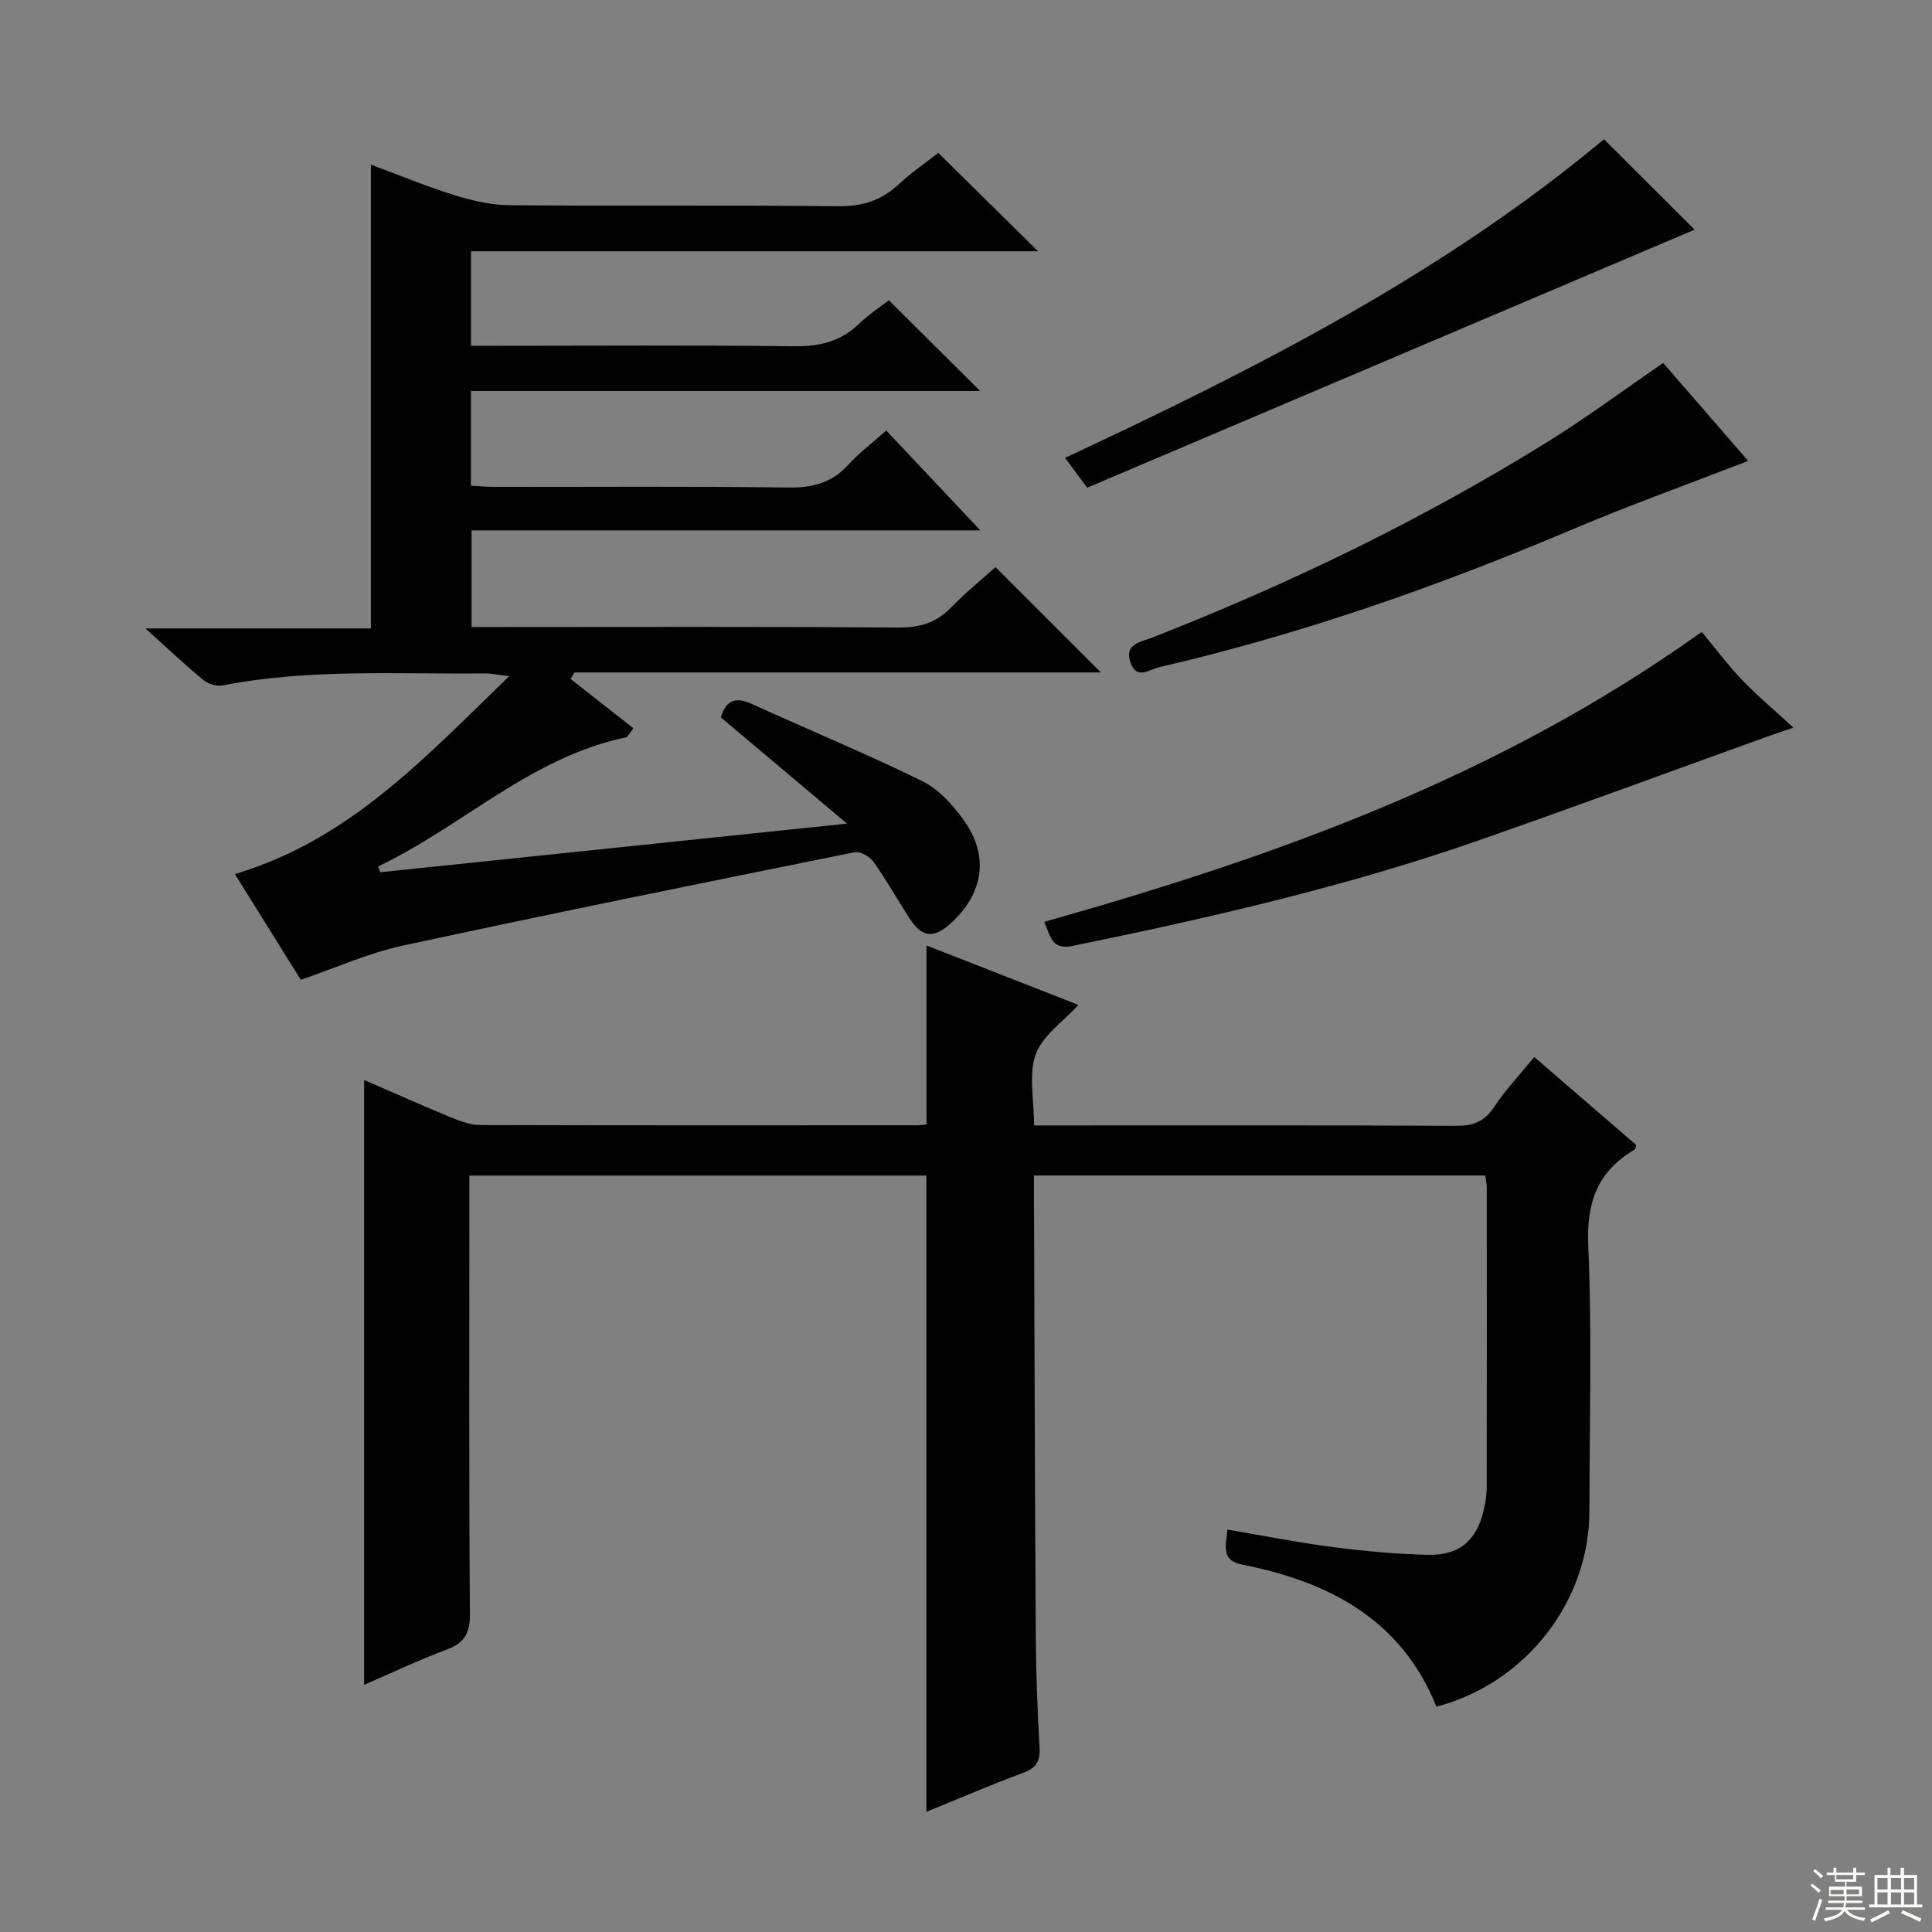 <svg enable-background="new 0 0 400 400" viewBox="0 0 400 400" xmlns="http://www.w3.org/2000/svg"><rect x="0" y="0" width="400" height="400" fill="#808080" stroke="none"/><g fill="#010102"><path d="m191.8 375.12c0-44.03 0-87.72 0-131.73-31.12 0-62.51 0-94.62 0v5.87c0 28.33-.1 56.66.11 84.99.03 4.03-1.25 5.95-4.89 7.31-5.73 2.14-11.27 4.78-17.01 7.26 0-41.71 0-83.16 0-125.22 6.24 2.71 12.26 5.39 18.35 7.9 1.8.74 3.8 1.43 5.71 1.43 30.16.09 60.33.06 90.49.05.66 0 1.32-.13 1.88-.19 0-12.29 0-24.49 0-37.04 10.28 4.02 20.76 8.12 31.45 12.3-3.2 3.52-7.43 6.36-8.84 10.23-1.5 4.11-.34 9.2-.34 14.73h5.36c27.33 0 54.66-.06 81.99.08 3.52.02 5.86-.84 7.86-3.85 2.38-3.58 5.38-6.76 8.35-10.4 7.11 6.13 14.13 12.2 21.12 18.23-.16.44-.18.84-.36.95-7.64 4.49-9.97 10.88-9.58 19.86.8 18.3.25 36.65.24 54.98-.02 18.68-13.14 35.61-31.67 40.49-7.24-18.01-22.19-25.86-40.16-29.4-4.61-.91-3.35-3.9-3.14-7.26 7.45 1.25 14.57 2.67 21.75 3.6 6.58.85 13.22 1.48 19.85 1.62 6.57.14 10.14-3.1 11.54-9.49.32-1.45.56-2.96.57-4.44.03-20.66.02-41.33.01-61.99 0-.8-.17-1.59-.29-2.62-31.03 0-61.81 0-93.45 0 0 1.83-.01 3.74 0 5.65.11 29.99.18 59.99.37 89.98.05 7.65.36 15.3.78 22.94.15 2.76-.74 4.11-3.35 5.09-6.81 2.52-13.48 5.4-20.08 8.09z"/><path d="m149.24 148.53c1.05-3.53 3.02-4.33 6.38-2.8 11.76 5.36 23.72 10.3 35.32 15.99 3.39 1.67 6.33 4.93 8.6 8.09 5.31 7.39 4.1 15.17-2.69 21.35-3.53 3.21-5.94 2.97-8.53-1.01-2.53-3.9-4.81-7.98-7.5-11.77-.76-1.07-2.73-2.16-3.89-1.93-31.23 6.3-62.45 12.62-93.59 19.34-7.07 1.53-13.81 4.59-21.06 7.07-4.35-6.97-8.88-14.24-13.65-21.9 23.68-7.03 39.35-24.1 56.79-40.96-2.59-.31-3.82-.59-5.05-.58-18.11.2-36.29-1.02-54.27 2.49-1.24.24-3.02-.31-4.01-1.13-3.83-3.16-7.45-6.59-11.98-10.67h46.68c0-32.24 0-63.91 0-96.03 5.46 2.03 11.21 4.42 17.13 6.27 3.74 1.17 7.72 2.1 11.61 2.14 22.66.2 45.33-.05 68 .21 5.03.06 8.96-1.2 12.58-4.57 2.77-2.58 5.94-4.73 8.16-6.47 7.06 6.96 13.74 13.56 20.64 20.36-38.97 0-78.02 0-117.4 0v19.57h5.81c20.33 0 40.67-.15 61 .1 5.3.07 9.73-.95 13.58-4.69 2.01-1.95 4.41-3.49 6.14-4.83 6.41 6.38 12.63 12.56 18.88 18.78-34.57 0-69.84 0-105.42 0v19.62c1.73.08 3.49.24 5.25.24 20.17.02 40.33-.15 60.5.13 5.02.07 8.98-.98 12.39-4.73 2.23-2.44 4.92-4.46 7.85-7.07 6.27 6.66 12.48 13.25 19.48 20.67-35.62 0-70.26 0-105.34 0v20.01h5.75c27.5 0 55-.11 82.5.11 4.5.04 7.96-.96 11.07-4.19 2.99-3.09 6.37-5.81 9.16-8.32 7.26 7.25 14.39 14.38 21.81 21.8-36.31 0-72.66 0-109 0-.26.45-.53.9-.79 1.35 4.34 3.4 8.67 6.8 13.01 10.21-.45.61-.9 1.22-1.34 1.83-19.82 4.08-34.01 18.45-51.51 26.77.15.4.29.81.44 1.21 31.73-3.31 63.47-6.61 96.64-10.07-9.2-7.75-17.51-14.74-26.13-21.99z"/><path d="m216.21 190.86c47.72-13.49 93.92-29.88 136.12-60.03 2.6 3.13 5.27 6.7 8.33 9.92 3.08 3.24 6.55 6.12 10.65 9.9-2.68.91-4.13 1.39-5.57 1.91-19.83 7.14-39.61 14.45-59.51 21.4-27.46 9.59-55.76 16.07-84.22 21.89-4.23.86-4.52-1.95-5.8-4.99z"/><path d="m344.34 75.15c5.76 6.63 11.63 13.39 17.6 20.27-12.4 4.81-24.67 9.22-36.65 14.29-27.7 11.73-55.99 21.65-85.32 28.43-1.99.46-4.6 2.67-5.89-.9-1.42-3.93 2.1-4.31 4.35-5.19 28.51-11.15 55.97-24.42 81.98-40.57 8.03-4.98 15.63-10.64 23.93-16.33z"/><path d="m332.09 28.83c6.27 6.25 12.59 12.56 18.76 18.72-41.69 17.71-83.73 35.57-125.76 53.42-1.97-2.65-3.21-4.33-4.58-6.18 39.77-18.55 78.32-38.19 111.58-65.96z"/></g><path d="m374.8 390.4.4-.4c.7.5 1.3 1 1.8 1.4l-.5.5c-.5-.6-1.1-1.1-1.7-1.5zm1 7.3-.6-.3c.5-1.4 1.1-2.8 1.5-4.3.2.1.4.2.6.3-.5 1.3-1 2.8-1.5 4.3zm-.4-10.3.4-.4c.4.3 1 .8 1.7 1.4l-.5.5c-.4-.5-1-1-1.6-1.5zm2.5.3h1.7v-1h.6v1h3.5v-1h.6v1h1.8v.5h-1.8v1.4h-2v1h3.2v2h-3.2v.9h3.3v.5h-3.4c0 .3-.1.6-.1.9h4v.5h-3.7c.7.9 1.9 1.5 3.8 1.7-.1.2-.2.4-.3.6-2.1-.4-3.5-1.1-4-2.1-.4 1-1.8 1.7-4 2.2-.1-.2-.2-.4-.3-.6 2.1-.4 3.4-1 3.8-1.8h-3.4v-.5h3.6c.1-.3.1-.6.2-.9h-3.3v-.5h3.4c0-.3 0-.6 0-.9h-3.2v-2h3.3v-1h-2.1v-1.4h-1.7v-.5zm1.1 3.5v1h2.7c0-.3 0-.4 0-.4 0-.1 0-.2 0-.2 0-.1 0-.2 0-.3h-2.7zm1.2-3v.9h3.5v-.9zm4.7 3h-2.6v.6.4h2.6z" fill="#fbfcfa"/><path d="m393.6 386.7h.6v1.5h2.7v6.1h1.1v.6h-11v-.6h1.1v-6.1h2.7v-1.5h.6v1.5h2.1v-1.5zm-2.7 8.8.4.6c-1.2.6-2.5 1.3-3.8 1.9-.1-.2-.2-.4-.3-.6 1.2-.6 2.5-1.2 3.7-1.9zm-2.2-6.7v2.4h2.1v-2.4zm0 3v2.5h2.1v-2.5zm2.8-3v2.4h2.1v-2.4zm0 3v2.5h2.1v-2.5zm6 6.1c-1.4-.7-2.7-1.3-3.9-1.8l.3-.6c1.5.6 2.7 1.2 3.9 1.7zm-1.2-9.1h-2.1v2.4h2.1zm-2.1 3v2.5h2.1v-2.5z" fill="#fbfcfa"/></svg>